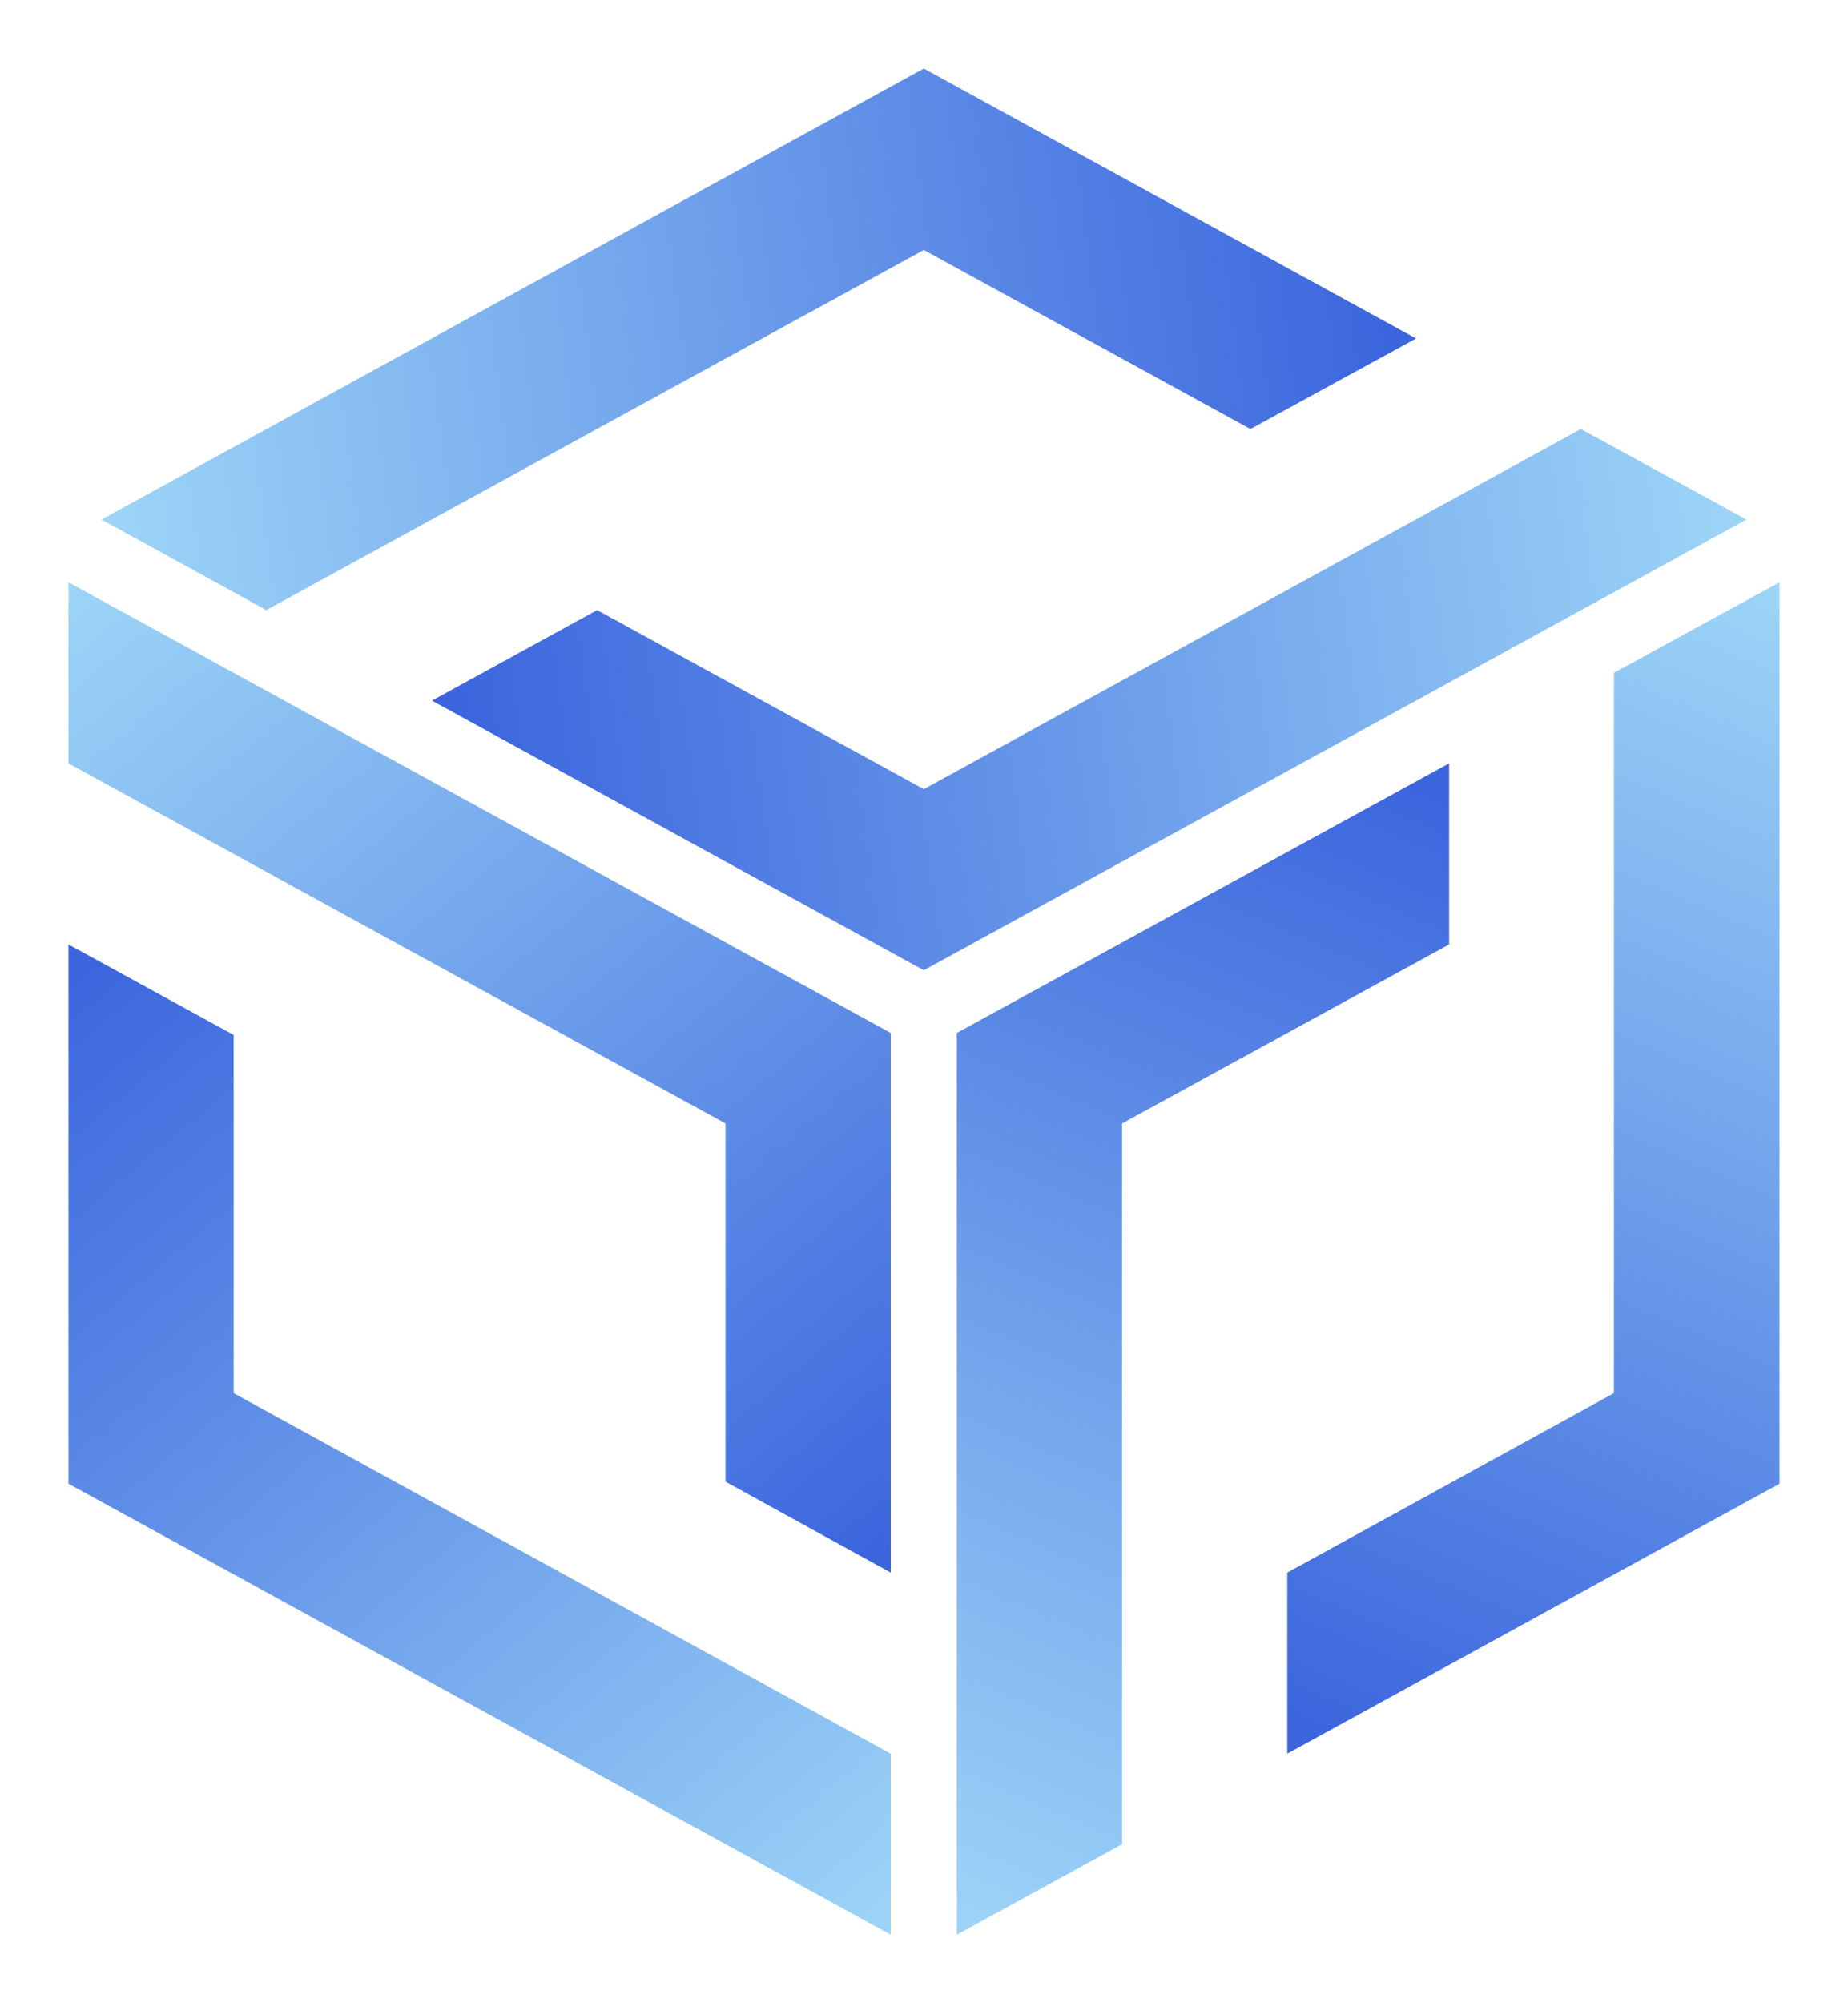 <svg width="108" height="117" viewBox="0 0 108 117" fill="none" xmlns="http://www.w3.org/2000/svg">
<g filter="url(#filter0_d_1_76)">
<path d="M53.988 10.598L73.078 21.058L82.758 15.77L53.988 0L5.931 26.346L15.562 31.633L53.988 10.598Z" fill="url(#paint0_linear_1_76)"/>
<path d="M92.389 21.058L53.988 42.092L34.897 31.633L25.242 36.921L53.988 52.667L102.069 26.345L92.389 21.058Z" fill="url(#paint1_linear_1_76)"/>
<path d="M13.655 56.448L4 51.161V82.655L52.057 109V98.425L13.655 77.367V56.448Z" fill="url(#paint2_linear_1_76)"/>
<path d="M4 40.585L42.401 61.619V82.538L52.057 87.849V56.332L4 30.009V40.585Z" fill="url(#paint3_linear_1_76)"/>
<path d="M84.689 51.16V40.585L55.919 56.332V82.666V109L65.574 103.712V61.62L84.689 51.16Z" fill="url(#paint4_linear_1_76)"/>
<path d="M94.32 35.297V77.366L75.23 87.849V98.424L104 82.654V30.009L94.32 35.297Z" fill="url(#paint5_linear_1_76)"/>
</g>
<defs>
<filter id="filter0_d_1_76" x="0" y="0" width="108" height="117" filterUnits="userSpaceOnUse" color-interpolation-filters="sRGB">
<feFlood flood-opacity="0" result="BackgroundImageFix"/>
<feColorMatrix in="SourceAlpha" type="matrix" values="0 0 0 0 0 0 0 0 0 0 0 0 0 0 0 0 0 0 127 0" result="hardAlpha"/>
<feOffset dy="4"/>
<feGaussianBlur stdDeviation="2"/>
<feComposite in2="hardAlpha" operator="out"/>
<feColorMatrix type="matrix" values="0 0 0 0 0 0 0 0 0 0 0 0 0 0 0 0 0 0 0.25 0"/>
<feBlend mode="normal" in2="BackgroundImageFix" result="effect1_dropShadow_1_76"/>
<feBlend mode="normal" in="SourceGraphic" in2="effect1_dropShadow_1_76" result="shape"/>
</filter>
<linearGradient id="paint0_linear_1_76" x1="83" y1="16" x2="6" y2="26" gradientUnits="userSpaceOnUse">
<stop stop-color="#3A63DD"/>
<stop offset="1" stop-color="#9DD5F7"/>
<stop offset="1" stop-color="#9DD5F7"/>
</linearGradient>
<linearGradient id="paint1_linear_1_76" x1="102" y1="26.5" x2="25" y2="37" gradientUnits="userSpaceOnUse">
<stop stop-color="#9DD5F7"/>
<stop offset="1" stop-color="#3A63DD"/>
</linearGradient>
<linearGradient id="paint2_linear_1_76" x1="4" y1="51" x2="52" y2="109" gradientUnits="userSpaceOnUse">
<stop stop-color="#3A63DD"/>
<stop offset="1" stop-color="#9DD5F7"/>
</linearGradient>
<linearGradient id="paint3_linear_1_76" x1="4" y1="30" x2="52" y2="88" gradientUnits="userSpaceOnUse">
<stop stop-color="#9DD5F7"/>
<stop offset="1" stop-color="#3A63DD"/>
</linearGradient>
<linearGradient id="paint4_linear_1_76" x1="85" y1="41" x2="56" y2="109" gradientUnits="userSpaceOnUse">
<stop stop-color="#3A63DD"/>
<stop offset="1" stop-color="#9DD5F7"/>
</linearGradient>
<linearGradient id="paint5_linear_1_76" x1="104" y1="30" x2="75" y2="98" gradientUnits="userSpaceOnUse">
<stop stop-color="#9DD5F7"/>
<stop offset="1" stop-color="#3A63DD"/>
</linearGradient>
</defs>
</svg>
